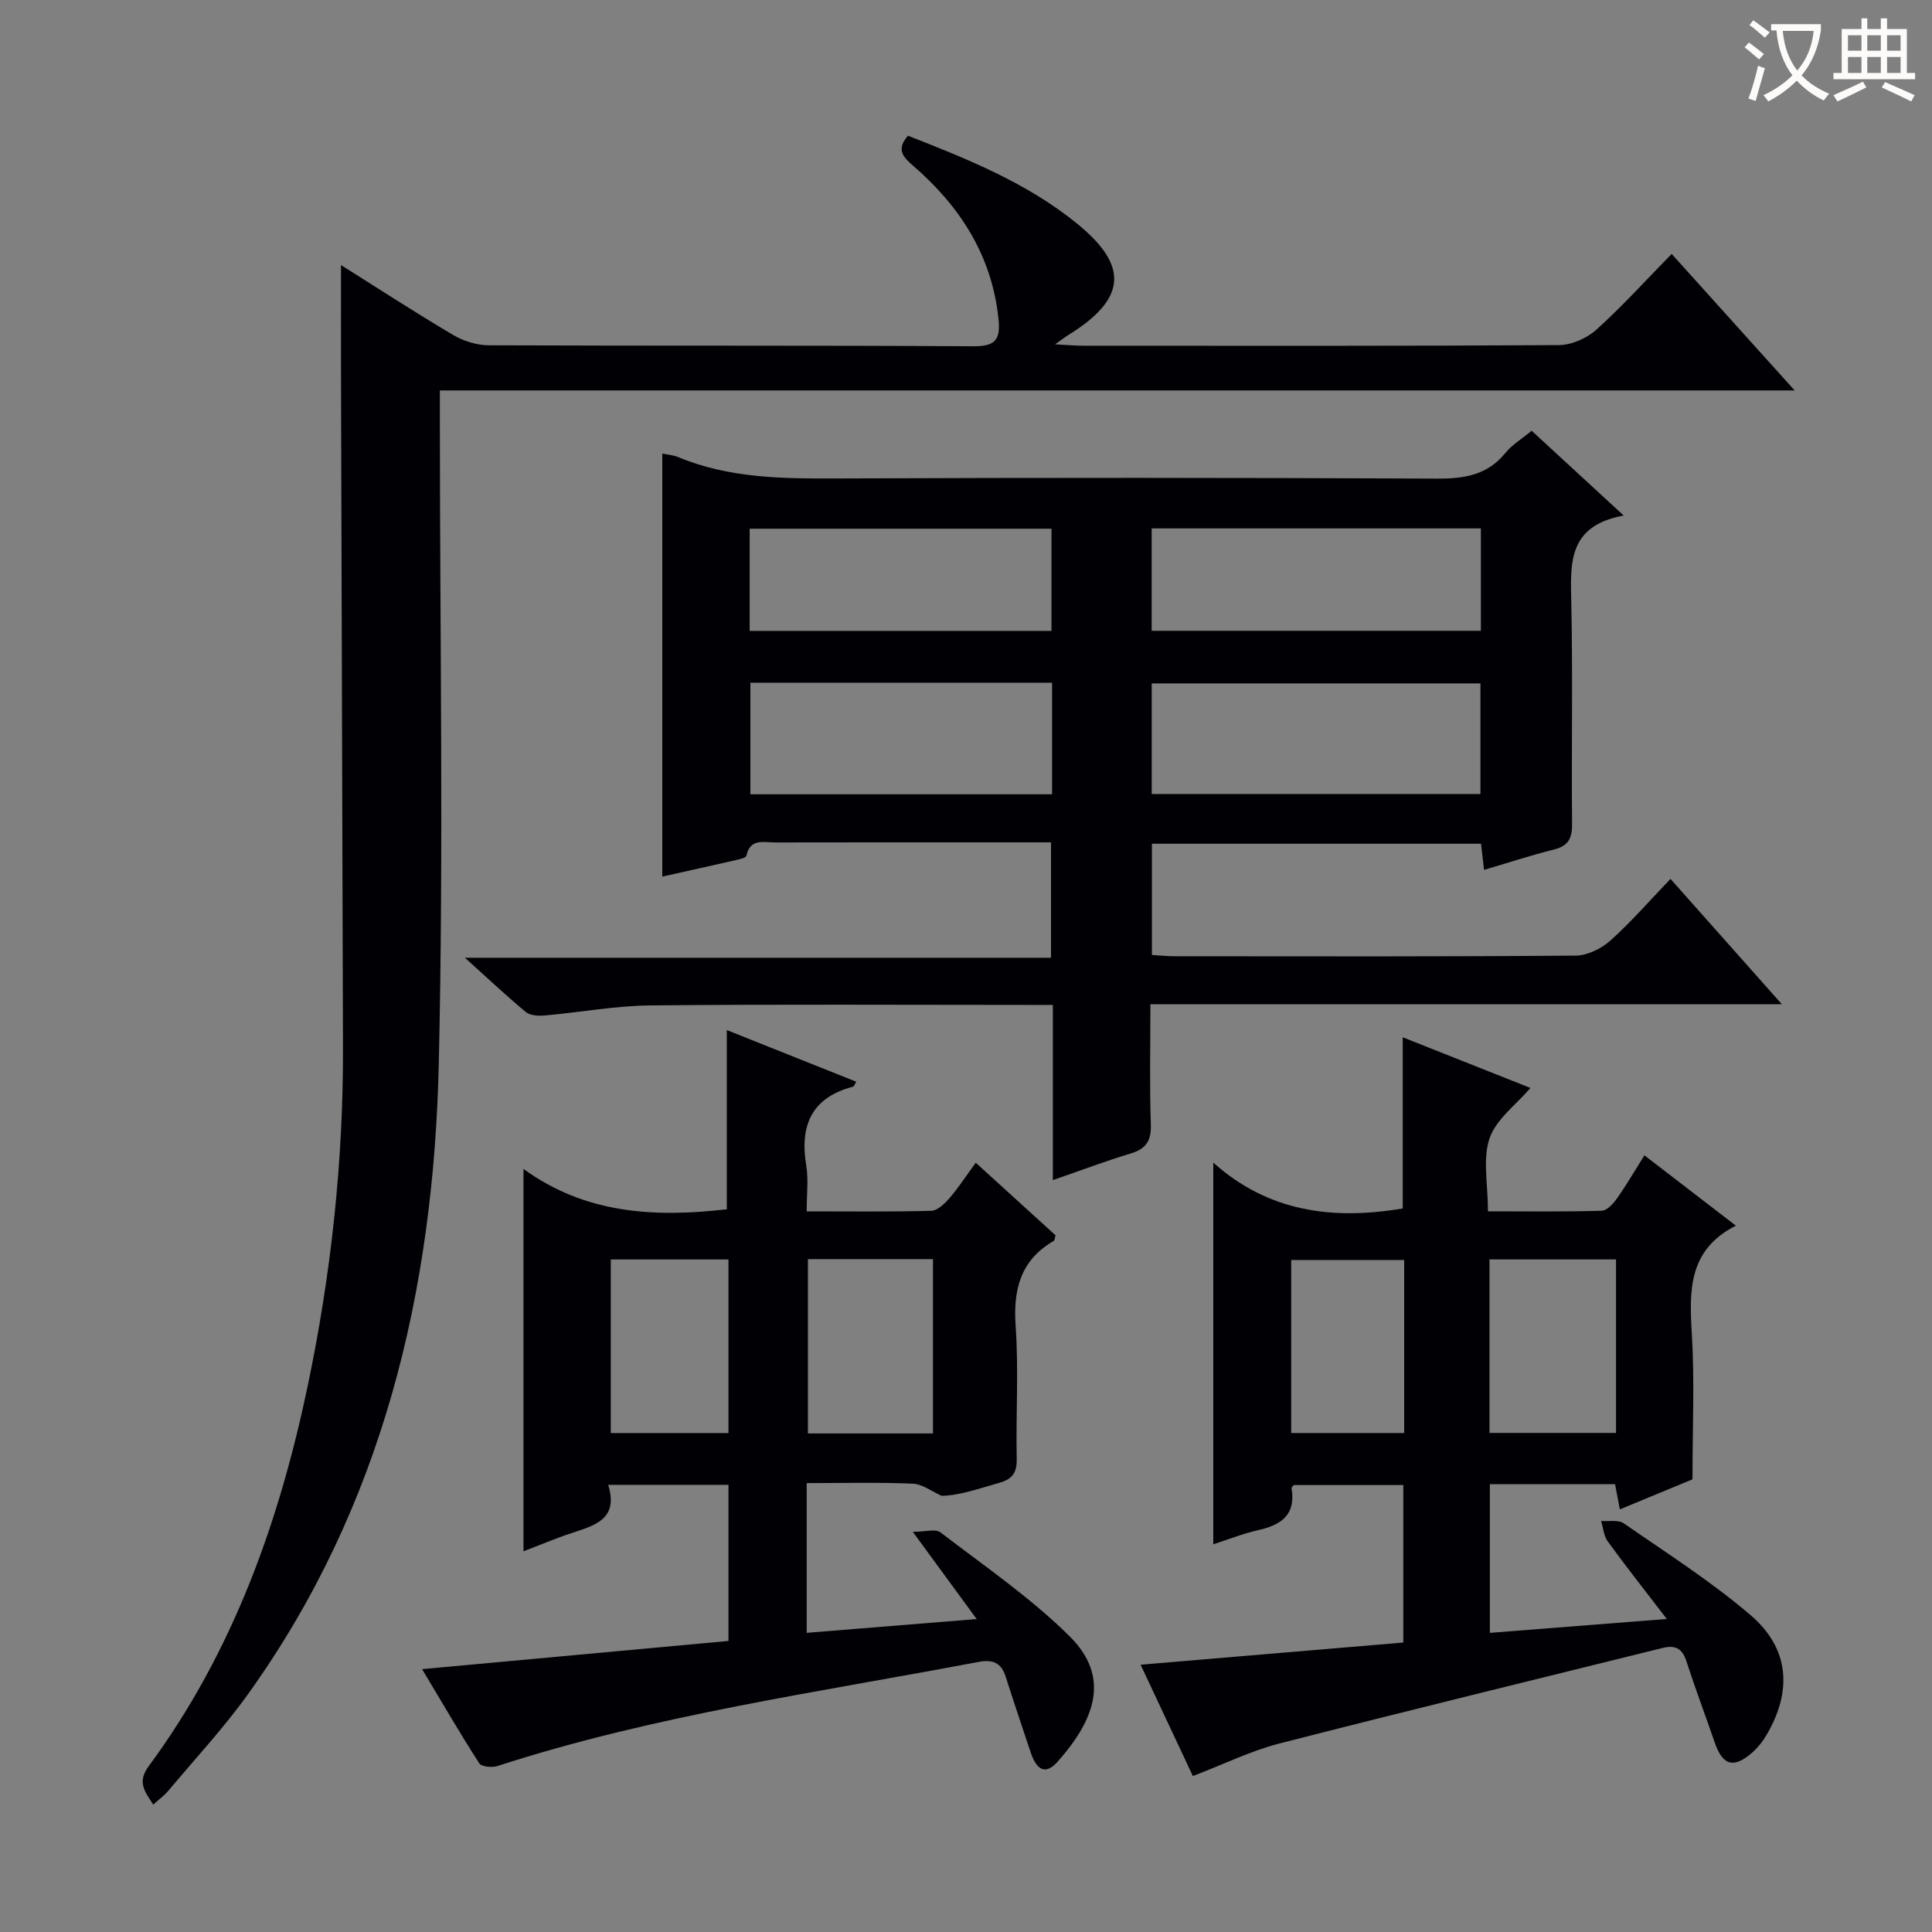 <svg enable-background="new 0 0 400 400" viewBox="0 0 400 400" xmlns="http://www.w3.org/2000/svg"><rect x="0" y="0" width="400" height="400" fill="#808080" stroke="none"/><g fill="#010105"><path d="m137.12 93.9c1.28.27 2.29.33 3.17.69 10.7 4.48 21.93 4.52 33.29 4.47 41.32-.18 82.64-.16 123.96.03 5.65.03 10.42-.73 14.16-5.34 1.33-1.64 3.27-2.8 5.41-4.57 6.07 5.59 12.11 11.15 19.06 17.56-11.77 2.13-11.01 10.16-10.84 18.37.31 15.15.01 30.32.15 45.48.03 2.94-.74 4.54-3.73 5.29-4.8 1.2-9.51 2.75-14.49 4.22-.22-1.89-.41-3.51-.63-5.41-22.67 0-45.25 0-68.14 0v23.03c1.57.09 3.16.26 4.75.26 27.66.02 55.32.09 82.97-.13 2.44-.02 5.33-1.44 7.2-3.12 4.31-3.85 8.11-8.25 12.45-12.76 7.84 8.82 15.08 16.96 23.05 25.94-44.04 0-87.04 0-130.73 0 0 8.65-.19 16.76.09 24.85.12 3.45-.99 5.1-4.24 6.08-5.2 1.56-10.28 3.5-16.05 5.49 0-12.33 0-24.06 0-36.27-1.95 0-3.41 0-4.86 0-26.16 0-52.32-.16-78.47.1-7.28.07-14.54 1.44-21.82 2.08-1.31.12-3.05.04-3.96-.71-4.08-3.38-7.94-7.03-12.61-11.24h121.34c0-8.01 0-15.57 0-23.89-1.48 0-3.08 0-4.67 0-17.49 0-34.99-.02-52.48.02-2.31.01-5.14-.92-5.91 2.75-.09.44-1.39.72-2.17.9-4.96 1.14-9.94 2.23-15.25 3.42 0-29.51 0-58.4 0-87.59zm101.33 70.49h68.06c0-8 0-15.56 0-22.9-22.96 0-45.5 0-68.06 0zm-.01-33.79h68.16c0-7.31 0-14.23 0-21.2-22.88 0-45.42 0-68.16 0zm-20.62 10.75c-21.11 0-41.68 0-62.46 0v23.1h62.46c0-7.83 0-15.28 0-23.1zm-62.61-10.73h62.49c0-7.3 0-14.22 0-21.16-20.99 0-41.68 0-62.49 0z"/><path d="m218.45 71.29c2.64.14 4.23.29 5.82.29 32.82.01 65.65.08 98.47-.13 2.62-.02 5.77-1.39 7.75-3.17 5.42-4.89 10.33-10.33 15.61-15.71 8.53 9.47 16.64 18.47 25.47 28.27-93.8 0-186.73 0-280.5 0v6.38c0 44.32.79 88.66-.22 132.95-1.07 46.97-11.52 91.6-39.52 130.61-5.03 7.01-10.95 13.38-16.5 20-.83.99-1.92 1.77-3.11 2.84-1.72-2.69-3.39-4.63-.94-7.94 17.42-23.6 27.04-50.56 32.97-78.95 4.8-22.99 7.33-46.27 7.26-69.8-.14-46.45-.28-92.89-.41-139.34-.02-7.4 0-14.79 0-22.71 7.77 4.88 15.38 9.84 23.2 14.46 2.15 1.27 4.91 2.14 7.4 2.15 33.49.14 66.98 0 100.47.2 4.83.03 5.48-1.8 5.03-5.92-1.43-13.01-7.99-23.07-17.59-31.41-2.13-1.85-3.65-3.38-1.12-6.26 12.33 4.83 24.69 9.77 35.11 18.28 10.7 8.74 10.04 15.52-1.76 22.89-.69.41-1.32.9-2.89 2.02z"/><path d="m150.82 339.74c0-11.05 0-21.51 0-32.32-8.16 0-16.21 0-24.9 0 2.23 7.15-2.84 8.42-7.68 10.02-3.27 1.08-6.45 2.44-9.86 3.74 0-26.25 0-52.1 0-79.17 12.85 9.35 27.19 10.07 42.1 8.36 0-12.17 0-24.38 0-37.1 8.92 3.56 17.82 7.11 26.8 10.69-.35.57-.45.97-.65 1.02-8.67 2.27-11.08 8.09-9.7 16.4.48 2.88.08 5.9.08 9.42 8.92 0 17.38.11 25.82-.12 1.29-.04 2.77-1.49 3.76-2.63 1.83-2.12 3.37-4.5 5.43-7.32 5.69 5.18 11.15 10.15 16.52 15.03-.18.6-.18 1.04-.37 1.15-6.88 4-8.43 10.04-7.89 17.66.64 9.12.03 18.33.22 27.49.06 2.87-.93 4.19-3.6 4.94-4.15 1.17-8.22 2.64-11.96 2.69-1.98-.88-3.94-2.42-5.95-2.51-7.12-.31-14.25-.12-21.97-.12v15.25 15.75c11.66-.94 22.97-1.86 35.19-2.85-4.51-6.16-8.49-11.59-13.22-18.06 2.56 0 4.7-.68 5.72.11 9.07 6.95 18.62 13.48 26.7 21.47 8.49 8.39 5.44 17.14-2.46 26.03-2.84 3.19-4.57 1.06-5.58-2-1.72-5.19-3.49-10.37-5.14-15.58-.92-2.92-2.66-3.66-5.62-3.1-33.39 6.33-67.14 11.02-99.63 21.56-1.12.36-3.3.15-3.77-.58-4.01-6.24-7.74-12.67-11.82-19.48 21.43-1.97 42.18-3.88 63.43-5.84zm42.34-42.96c0-12.28 0-24.13 0-36.09-8.85 0-17.26 0-25.89 0v36.09zm-66.7-36.02v35.94h24.36c0-12.08 0-23.86 0-35.94-8.24 0-16.31 0-24.36 0z"/><path d="m246.97 367.71c-3.61-7.68-7.19-15.32-10.82-23.05 18.19-1.54 36.12-3.05 54.39-4.59 0-11.06 0-21.63 0-32.61-7.44 0-15.01 0-22.64 0-.14.18-.54.47-.5.68.94 5.47-2.12 7.58-6.87 8.65-3.22.73-6.31 1.97-9.33 2.94 0-26.06 0-51.93 0-79.02 11.42 10.23 24.77 11.92 39.22 9.49 0-11.46 0-23.16 0-35.44 8.89 3.53 17.75 7.05 26.44 10.49-2.96 3.47-7.12 6.48-8.46 10.43-1.47 4.32-.33 9.52-.33 15.11 8.03 0 15.8.11 23.55-.12 1.11-.03 2.43-1.51 3.21-2.62 1.91-2.7 3.57-5.58 5.63-8.85 6.22 4.78 12.22 9.4 18.93 14.56-9.88 5.02-9.65 13.44-9.11 22.43.58 9.75.13 19.56.13 30.09-4.01 1.66-9.33 3.86-15.04 6.22-.38-1.98-.67-3.5-.99-5.22-8.62 0-17.07 0-25.92 0v30.79c11.97-.94 23.8-1.87 36.63-2.88-4.49-5.85-8.46-10.88-12.23-16.07-.83-1.14-.93-2.8-1.37-4.23 1.59.14 3.57-.28 4.71.51 8.87 6.15 18.04 11.99 26.22 18.98 8.05 6.88 8.69 15.66 3.35 24.78-.83 1.41-1.9 2.76-3.14 3.82-3.76 3.22-5.99 2.5-7.61-2.2-1.94-5.65-4.06-11.24-5.9-16.93-.86-2.66-2.4-3.27-4.89-2.66-26.54 6.59-53.11 13.04-79.6 19.85-5.89 1.56-11.47 4.31-17.66 6.67zm61.41-106.96v35.92h26.2c0-12.08 0-23.83 0-35.92-8.82 0-17.39 0-26.2 0zm-41.05 35.94h23.39c0-12.08 0-23.84 0-35.82-7.9 0-15.59 0-23.39 0z"/></g><path d="m362.1 8.8c1.1.8 2.1 1.6 3.1 2.4l-1 1.1c-1.3-1.1-2.3-2-3-2.5zm1.9 4.8c.5.2.9.4 1.4.5-.6 2.3-1.3 4.5-1.9 6.8l-1.5-.5c.8-2.1 1.4-4.3 2-6.8zm-1-9.4c1.3.9 2.4 1.8 3.4 2.5l-1 1.1c-1.4-1.2-2.4-2.1-3.2-2.6zm3.7 2.2v-1.4h10.3v1.2c-.5 3.6-1.8 6.8-4 9.4 1.5 1.6 3.4 2.8 5.7 3.8-.3.4-.7.8-1.1 1.4-2.3-1.1-4.1-2.5-5.6-4.1-1.6 1.6-3.6 3.1-5.9 4.3-.3-.5-.7-.9-1-1.3 2.4-1.1 4.4-2.5 6-4.1-1.9-2.5-3-5.6-3.3-9.3h-1.1zm8.8 0h-6.4c.3 3.3 1.3 6 3 8.2 2-2.3 3.1-5.1 3.4-8.2z" fill="#fcfbfa"/><path d="m385.3 3.8h1.3v2.2h2.8v-2.2h1.3v2.2h4.1v9.1h1.7v1.3h-16.9v-1.3h1.7v-9.1h4.1v-2.2zm.4 13.1.7 1.2c-1.8.9-3.8 1.9-6 2.9-.2-.4-.5-.8-.8-1.3 2.3-1 4.3-1.9 6.1-2.8zm-3.1-6.4h2.8v-3.2h-2.8zm0 4.6h2.8v-3.3h-2.8zm4-4.6h2.8v-3.2h-2.8zm0 4.6h2.8v-3.3h-2.8zm3.7 1.9c2.1.9 4.1 1.8 6.1 2.7l-.7 1.3c-2.2-1.1-4.2-2-6.1-2.9zm3.2-9.7h-2.8v3.2h2.8zm-2.8 7.8h2.8v-3.3h-2.8z" fill="#fcfbfa"/></svg>